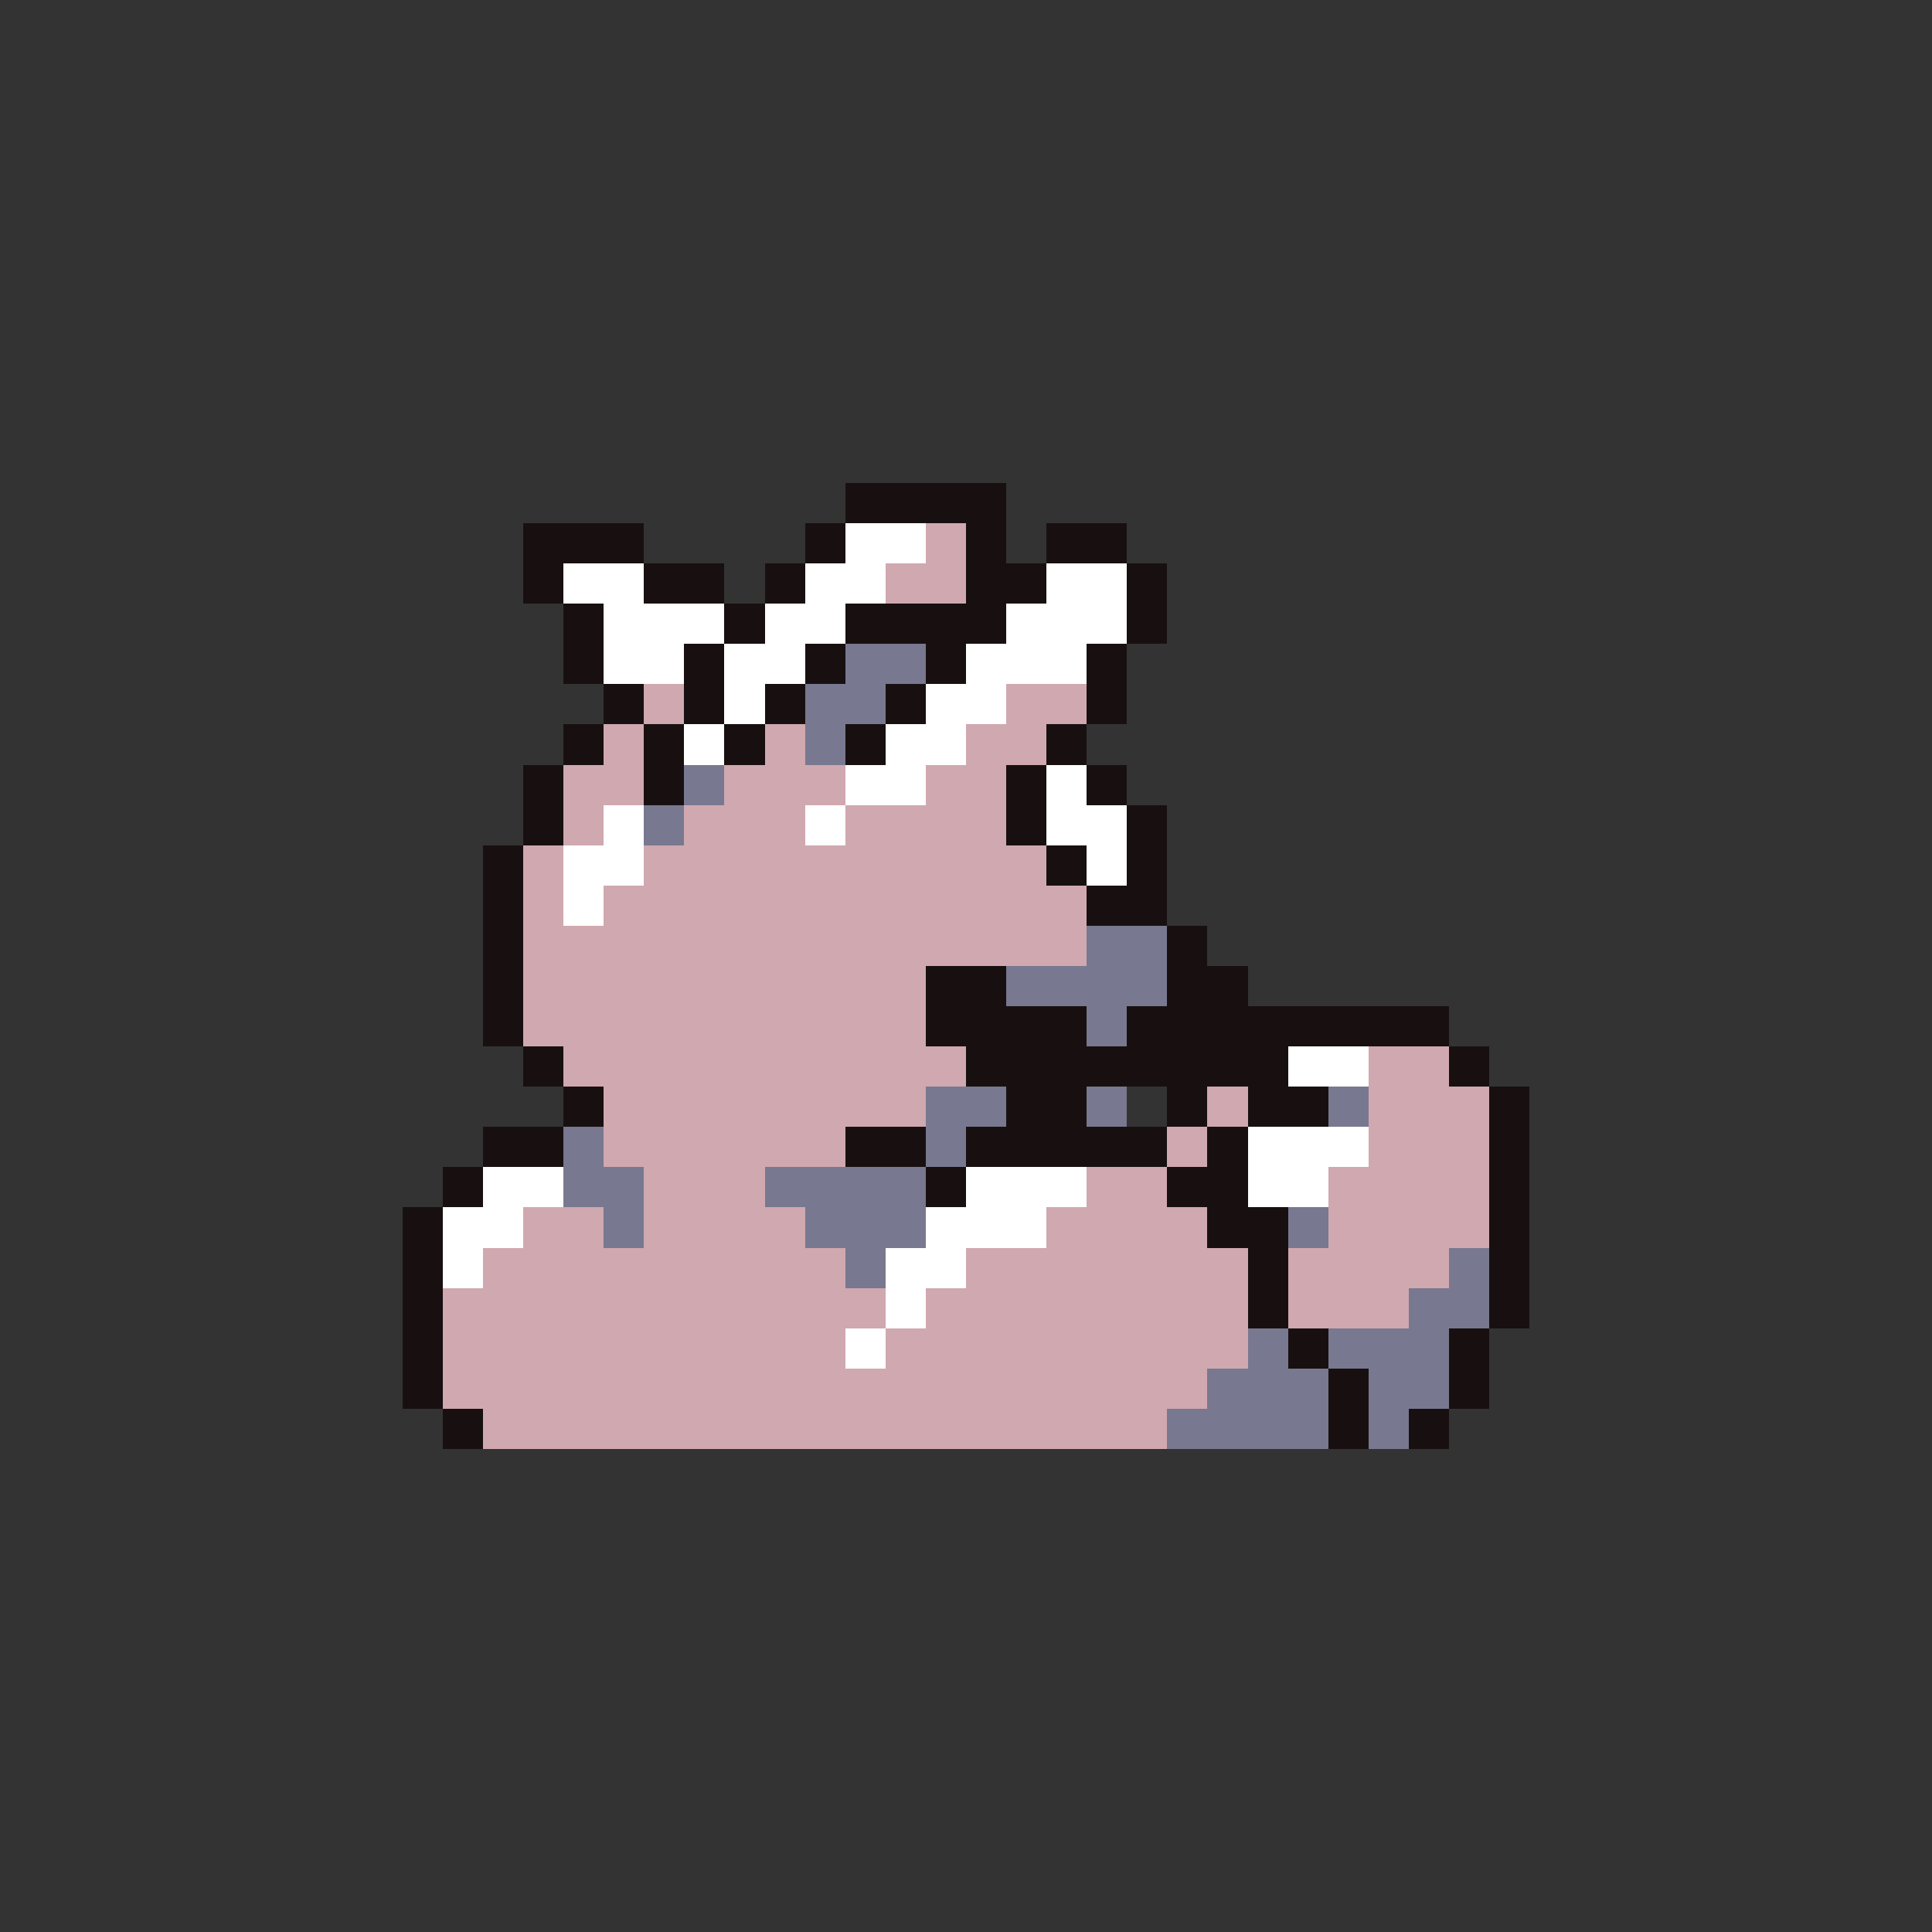 <svg xmlns="http://www.w3.org/2000/svg" viewBox="0 -0.5 96 96" shape-rendering="crispEdges">
<rect x="0" y="-0.5" width="96" height="96" fill="#333333" stroke="none"/>
<path stroke="#181010" d="M42 24h8M42 25h8M26 26h6M40 26h2M48 26h2M52 26h4M26 27h6M40 27h2M48 27h2M52 27h4M26 28h2M32 28h4M38 28h2M48 28h4M56 28h2M26 29h2M32 29h4M38 29h2M48 29h4M56 29h2M28 30h2M36 30h2M42 30h8M56 30h2M28 31h2M36 31h2M42 31h8M56 31h2M28 32h2M34 32h2M40 32h2M46 32h2M54 32h2M28 33h2M34 33h2M40 33h2M46 33h2M54 33h2M30 34h2M34 34h2M38 34h2M44 34h2M54 34h2M30 35h2M34 35h2M38 35h2M44 35h2M54 35h2M28 36h2M32 36h2M36 36h2M42 36h2M52 36h2M28 37h2M32 37h2M36 37h2M42 37h2M52 37h2M26 38h2M32 38h2M50 38h2M54 38h2M26 39h2M32 39h2M50 39h2M54 39h2M26 40h2M50 40h2M56 40h2M26 41h2M50 41h2M56 41h2M24 42h2M52 42h2M56 42h2M24 43h2M52 43h2M56 43h2M24 44h2M54 44h4M24 45h2M54 45h4M24 46h2M58 46h2M24 47h2M58 47h2M24 48h2M46 48h4M58 48h4M24 49h2M46 49h4M58 49h4M24 50h2M46 50h8M56 50h16M24 51h2M46 51h8M56 51h16M26 52h2M48 52h16M72 52h2M26 53h2M48 53h16M72 53h2M28 54h2M50 54h4M58 54h2M62 54h4M74 54h2M28 55h2M50 55h4M58 55h2M62 55h4M74 55h2M24 56h4M42 56h4M48 56h10M60 56h2M74 56h2M24 57h4M42 57h4M48 57h10M60 57h2M74 57h2M22 58h2M46 58h2M58 58h4M74 58h2M22 59h2M46 59h2M58 59h4M74 59h2M20 60h2M60 60h4M74 60h2M20 61h2M60 61h4M74 61h2M20 62h2M62 62h2M74 62h2M20 63h2M62 63h2M74 63h2M20 64h2M62 64h2M74 64h2M20 65h2M62 65h2M74 65h2M20 66h2M64 66h2M72 66h2M20 67h2M64 67h2M72 67h2M20 68h2M66 68h2M72 68h2M20 69h2M66 69h2M72 69h2M22 70h2M66 70h2M70 70h2M22 71h2M66 71h2M70 71h2" />
<path stroke="#ffffff" d="M42 26h4M42 27h4M28 28h4M40 28h4M52 28h4M28 29h4M40 29h4M52 29h4M30 30h6M38 30h4M50 30h6M30 31h6M38 31h4M50 31h6M30 32h4M36 32h4M48 32h6M30 33h4M36 33h4M48 33h6M36 34h2M46 34h4M36 35h2M46 35h4M34 36h2M44 36h4M34 37h2M44 37h4M42 38h4M52 38h2M42 39h4M52 39h2M30 40h2M40 40h2M52 40h4M30 41h2M40 41h2M52 41h4M28 42h4M54 42h2M28 43h4M54 43h2M28 44h2M28 45h2M64 52h4M64 53h4M62 56h6M62 57h6M24 58h4M48 58h6M62 58h4M24 59h4M48 59h6M62 59h4M22 60h4M46 60h6M22 61h4M46 61h6M22 62h2M44 62h4M22 63h2M44 63h4M44 64h2M44 65h2M42 66h2M42 67h2" />
<path stroke="#d0a8b0" d="M46 26h2M46 27h2M44 28h4M44 29h4M32 34h2M50 34h4M32 35h2M50 35h4M30 36h2M38 36h2M48 36h4M30 37h2M38 37h2M48 37h4M28 38h4M36 38h6M46 38h4M28 39h4M36 39h6M46 39h4M28 40h2M34 40h6M42 40h8M28 41h2M34 41h6M42 41h8M26 42h2M32 42h20M26 43h2M32 43h20M26 44h2M30 44h24M26 45h2M30 45h24M26 46h28M26 47h28M26 48h20M26 49h20M26 50h20M26 51h20M28 52h20M68 52h4M28 53h20M68 53h4M30 54h16M60 54h2M68 54h6M30 55h16M60 55h2M68 55h6M30 56h12M58 56h2M68 56h6M30 57h12M58 57h2M68 57h6M32 58h6M54 58h4M66 58h8M32 59h6M54 59h4M66 59h8M26 60h4M32 60h8M52 60h8M66 60h8M26 61h4M32 61h8M52 61h8M66 61h8M24 62h18M48 62h14M64 62h8M24 63h18M48 63h14M64 63h8M22 64h22M46 64h16M64 64h6M22 65h22M46 65h16M64 65h6M22 66h20M44 66h18M22 67h20M44 67h18M22 68h38M22 69h38M24 70h34M24 71h34" />
<path stroke="#787890" d="M42 32h4M42 33h4M40 34h4M40 35h4M40 36h2M40 37h2M34 38h2M34 39h2M32 40h2M32 41h2M54 46h4M54 47h4M50 48h8M50 49h8M54 50h2M54 51h2M46 54h4M54 54h2M66 54h2M46 55h4M54 55h2M66 55h2M28 56h2M46 56h2M28 57h2M46 57h2M28 58h4M38 58h8M28 59h4M38 59h8M30 60h2M40 60h6M64 60h2M30 61h2M40 61h6M64 61h2M42 62h2M72 62h2M42 63h2M72 63h2M70 64h4M70 65h4M62 66h2M66 66h6M62 67h2M66 67h6M60 68h6M68 68h4M60 69h6M68 69h4M58 70h8M68 70h2M58 71h8M68 71h2" />
</svg>